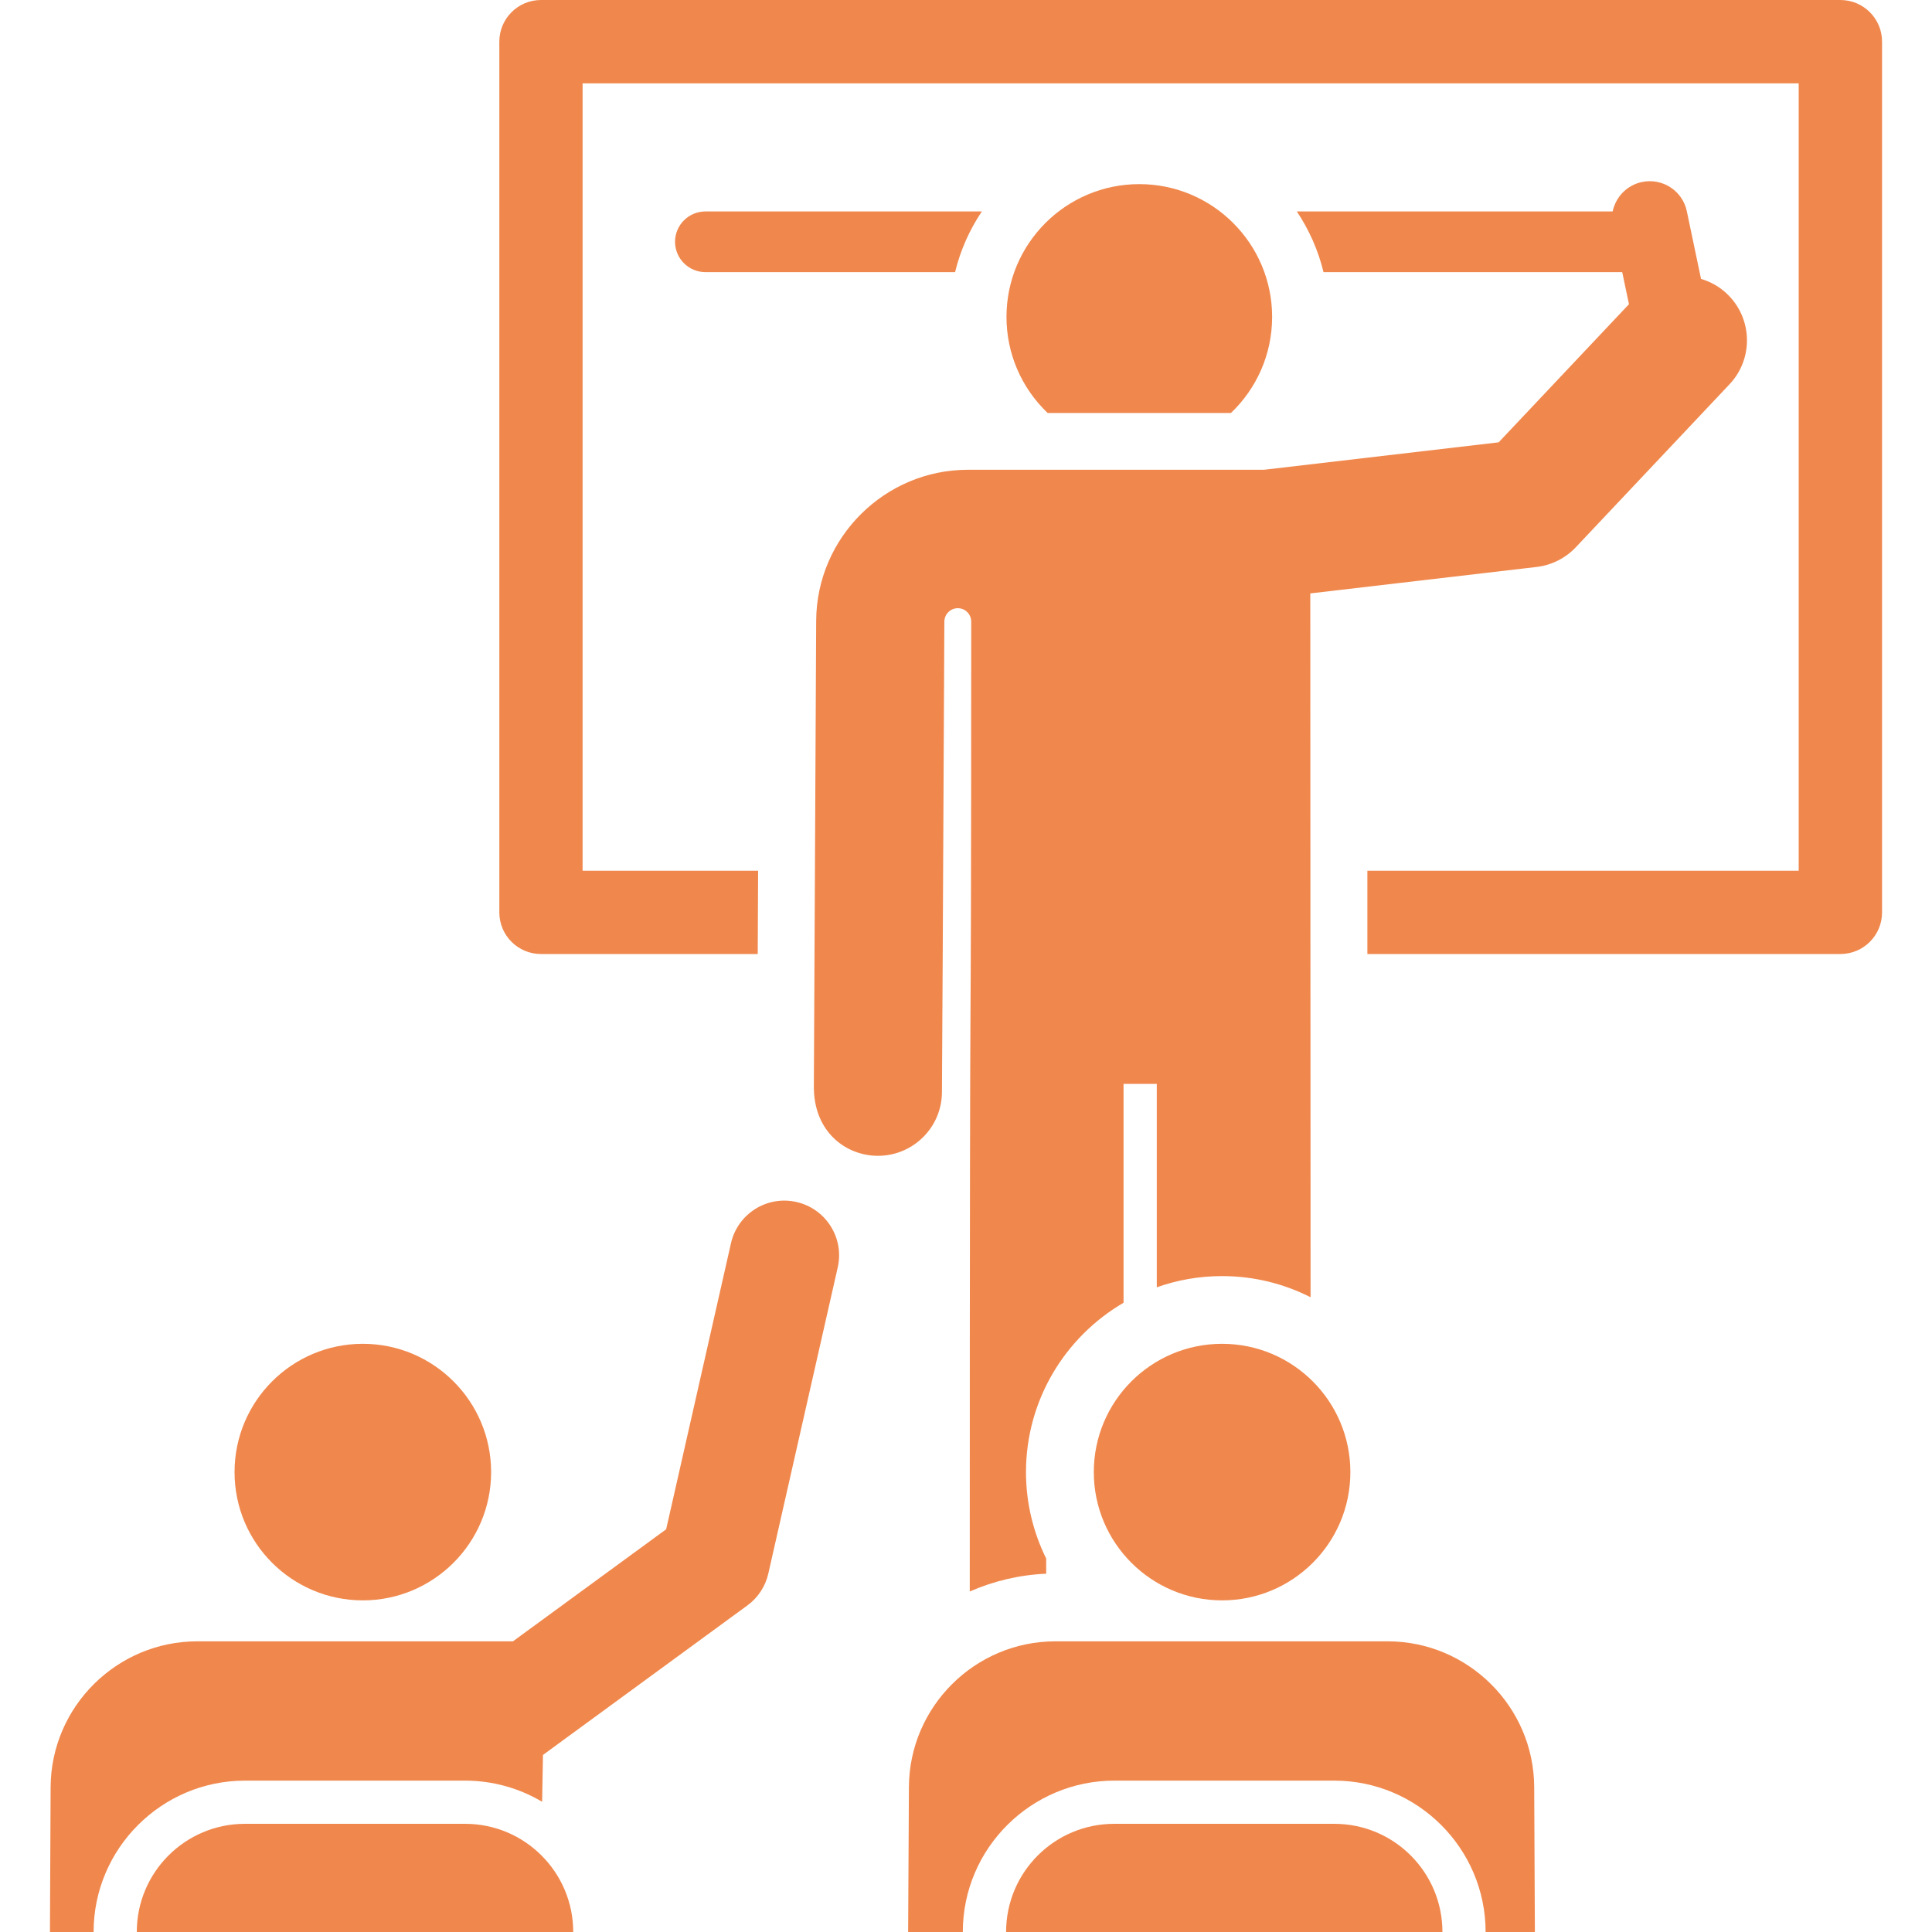 <svg width="20" height="20" viewBox="0 0 20 20" fill="none" xmlns="http://www.w3.org/2000/svg">
<g clip-path="url(#clip0_502_7403)">
<path d="M7.302 2.189C7.129 2.189 6.988 2.33 6.988 2.503C6.988 2.676 7.129 2.817 7.302 2.817H9.887C9.942 2.59 10.037 2.378 10.164 2.189H7.302Z" fill="#F0884D"/>
<path d="M19.052 0H5.6C5.362 0 5.169 0.193 5.169 0.431V9.445C5.169 9.683 5.362 9.876 5.6 9.876H7.844L7.848 9.014H6.031V0.863H18.62V9.014H14.155V9.876H19.052C19.29 9.876 19.483 9.683 19.483 9.445V0.431C19.483 0.193 19.29 0 19.052 0Z" fill="#F0884D"/>
<path d="M11.794 1.906C11.035 1.906 10.419 2.522 10.419 3.281C10.419 3.65 10.567 4.01 10.845 4.275C11.083 4.275 12.51 4.275 12.743 4.275C13.005 4.025 13.169 3.672 13.169 3.281C13.169 2.522 12.553 1.906 11.794 1.906Z" fill="#F0884D"/>
<path d="M17.876 3.04C17.798 2.966 17.706 2.916 17.609 2.887L17.462 2.187C17.418 1.975 17.21 1.84 16.998 1.884C16.84 1.917 16.725 2.041 16.694 2.189H13.425C13.551 2.378 13.646 2.59 13.701 2.817H16.793L16.863 3.149L15.514 4.579C15.235 4.612 13.351 4.832 13.085 4.863C13.085 4.863 10.672 4.863 10.019 4.863C9.162 4.863 8.454 5.561 8.449 6.425L8.425 11.249C8.423 11.716 8.755 11.963 9.085 11.965C9.086 11.965 9.087 11.965 9.088 11.965C9.453 11.965 9.75 11.67 9.751 11.305L9.759 9.888L9.776 6.432C9.778 6.356 9.841 6.295 9.917 6.296C9.993 6.297 10.054 6.359 10.054 6.435C10.053 12.629 10.039 7.909 10.039 16.475C10.283 16.368 10.55 16.303 10.83 16.291V16.134C10.697 15.864 10.621 15.56 10.621 15.239C10.621 14.492 11.028 13.838 11.631 13.486V11.22H11.975V13.326C12.186 13.251 12.414 13.21 12.651 13.21C12.98 13.21 13.291 13.289 13.567 13.429L13.564 6.143C13.978 6.094 15.636 5.9 15.908 5.869C16.062 5.851 16.206 5.778 16.313 5.665L17.904 3.978C18.155 3.712 18.143 3.292 17.876 3.04Z" fill="#F0884D"/>
<path d="M15.882 18.499C15.878 17.665 15.194 16.991 14.366 16.991C13.938 16.991 11.354 16.991 10.925 16.991C10.093 16.991 9.413 17.668 9.409 18.499L9.401 20H9.967C9.967 19.129 10.679 18.433 11.535 18.433H13.812C14.674 18.433 15.379 19.135 15.379 20H15.889L15.882 18.499Z" fill="#F0884D"/>
<path d="M12.651 13.911C11.918 13.911 11.323 14.505 11.323 15.239C11.323 15.973 11.919 16.567 12.651 16.567C13.38 16.567 13.979 15.977 13.979 15.239C13.979 14.506 13.384 13.911 12.651 13.911Z" fill="#F0884D"/>
<path d="M3.756 13.911C3.024 13.911 2.428 14.504 2.428 15.239C2.428 15.977 3.027 16.567 3.756 16.567C4.487 16.567 5.084 15.973 5.084 15.239C5.084 14.506 4.489 13.911 3.756 13.911Z" fill="#F0884D"/>
<path d="M13.812 18.88H11.535C10.916 18.88 10.415 19.381 10.415 20H14.932C14.932 19.381 14.431 18.88 13.812 18.88Z" fill="#F0884D"/>
<path d="M4.814 18.88H2.536C1.918 18.88 1.416 19.381 1.416 20C1.884 20 5.471 20 5.934 20C5.934 19.381 5.432 18.88 4.814 18.88Z" fill="#F0884D"/>
<path d="M8.245 12.443C7.94 12.373 7.636 12.565 7.567 12.87L6.896 15.831C6.743 15.943 5.482 16.865 5.31 16.991C4.962 16.991 2.241 16.991 2.041 16.991C1.213 16.991 0.529 17.664 0.524 18.499L0.517 20H0.969C0.969 19.135 1.674 18.433 2.536 18.433H4.814C5.105 18.433 5.378 18.513 5.612 18.652L5.621 18.167L7.736 16.62C7.846 16.54 7.924 16.422 7.954 16.288L8.672 13.121C8.742 12.816 8.55 12.512 8.245 12.443Z" fill="#F0884D"/>
</g>
<defs>
<clipPath id="clip0_502_7403">
<rect width="20" height="20" fill="white"/>
</clipPath>
</defs>
</svg>
